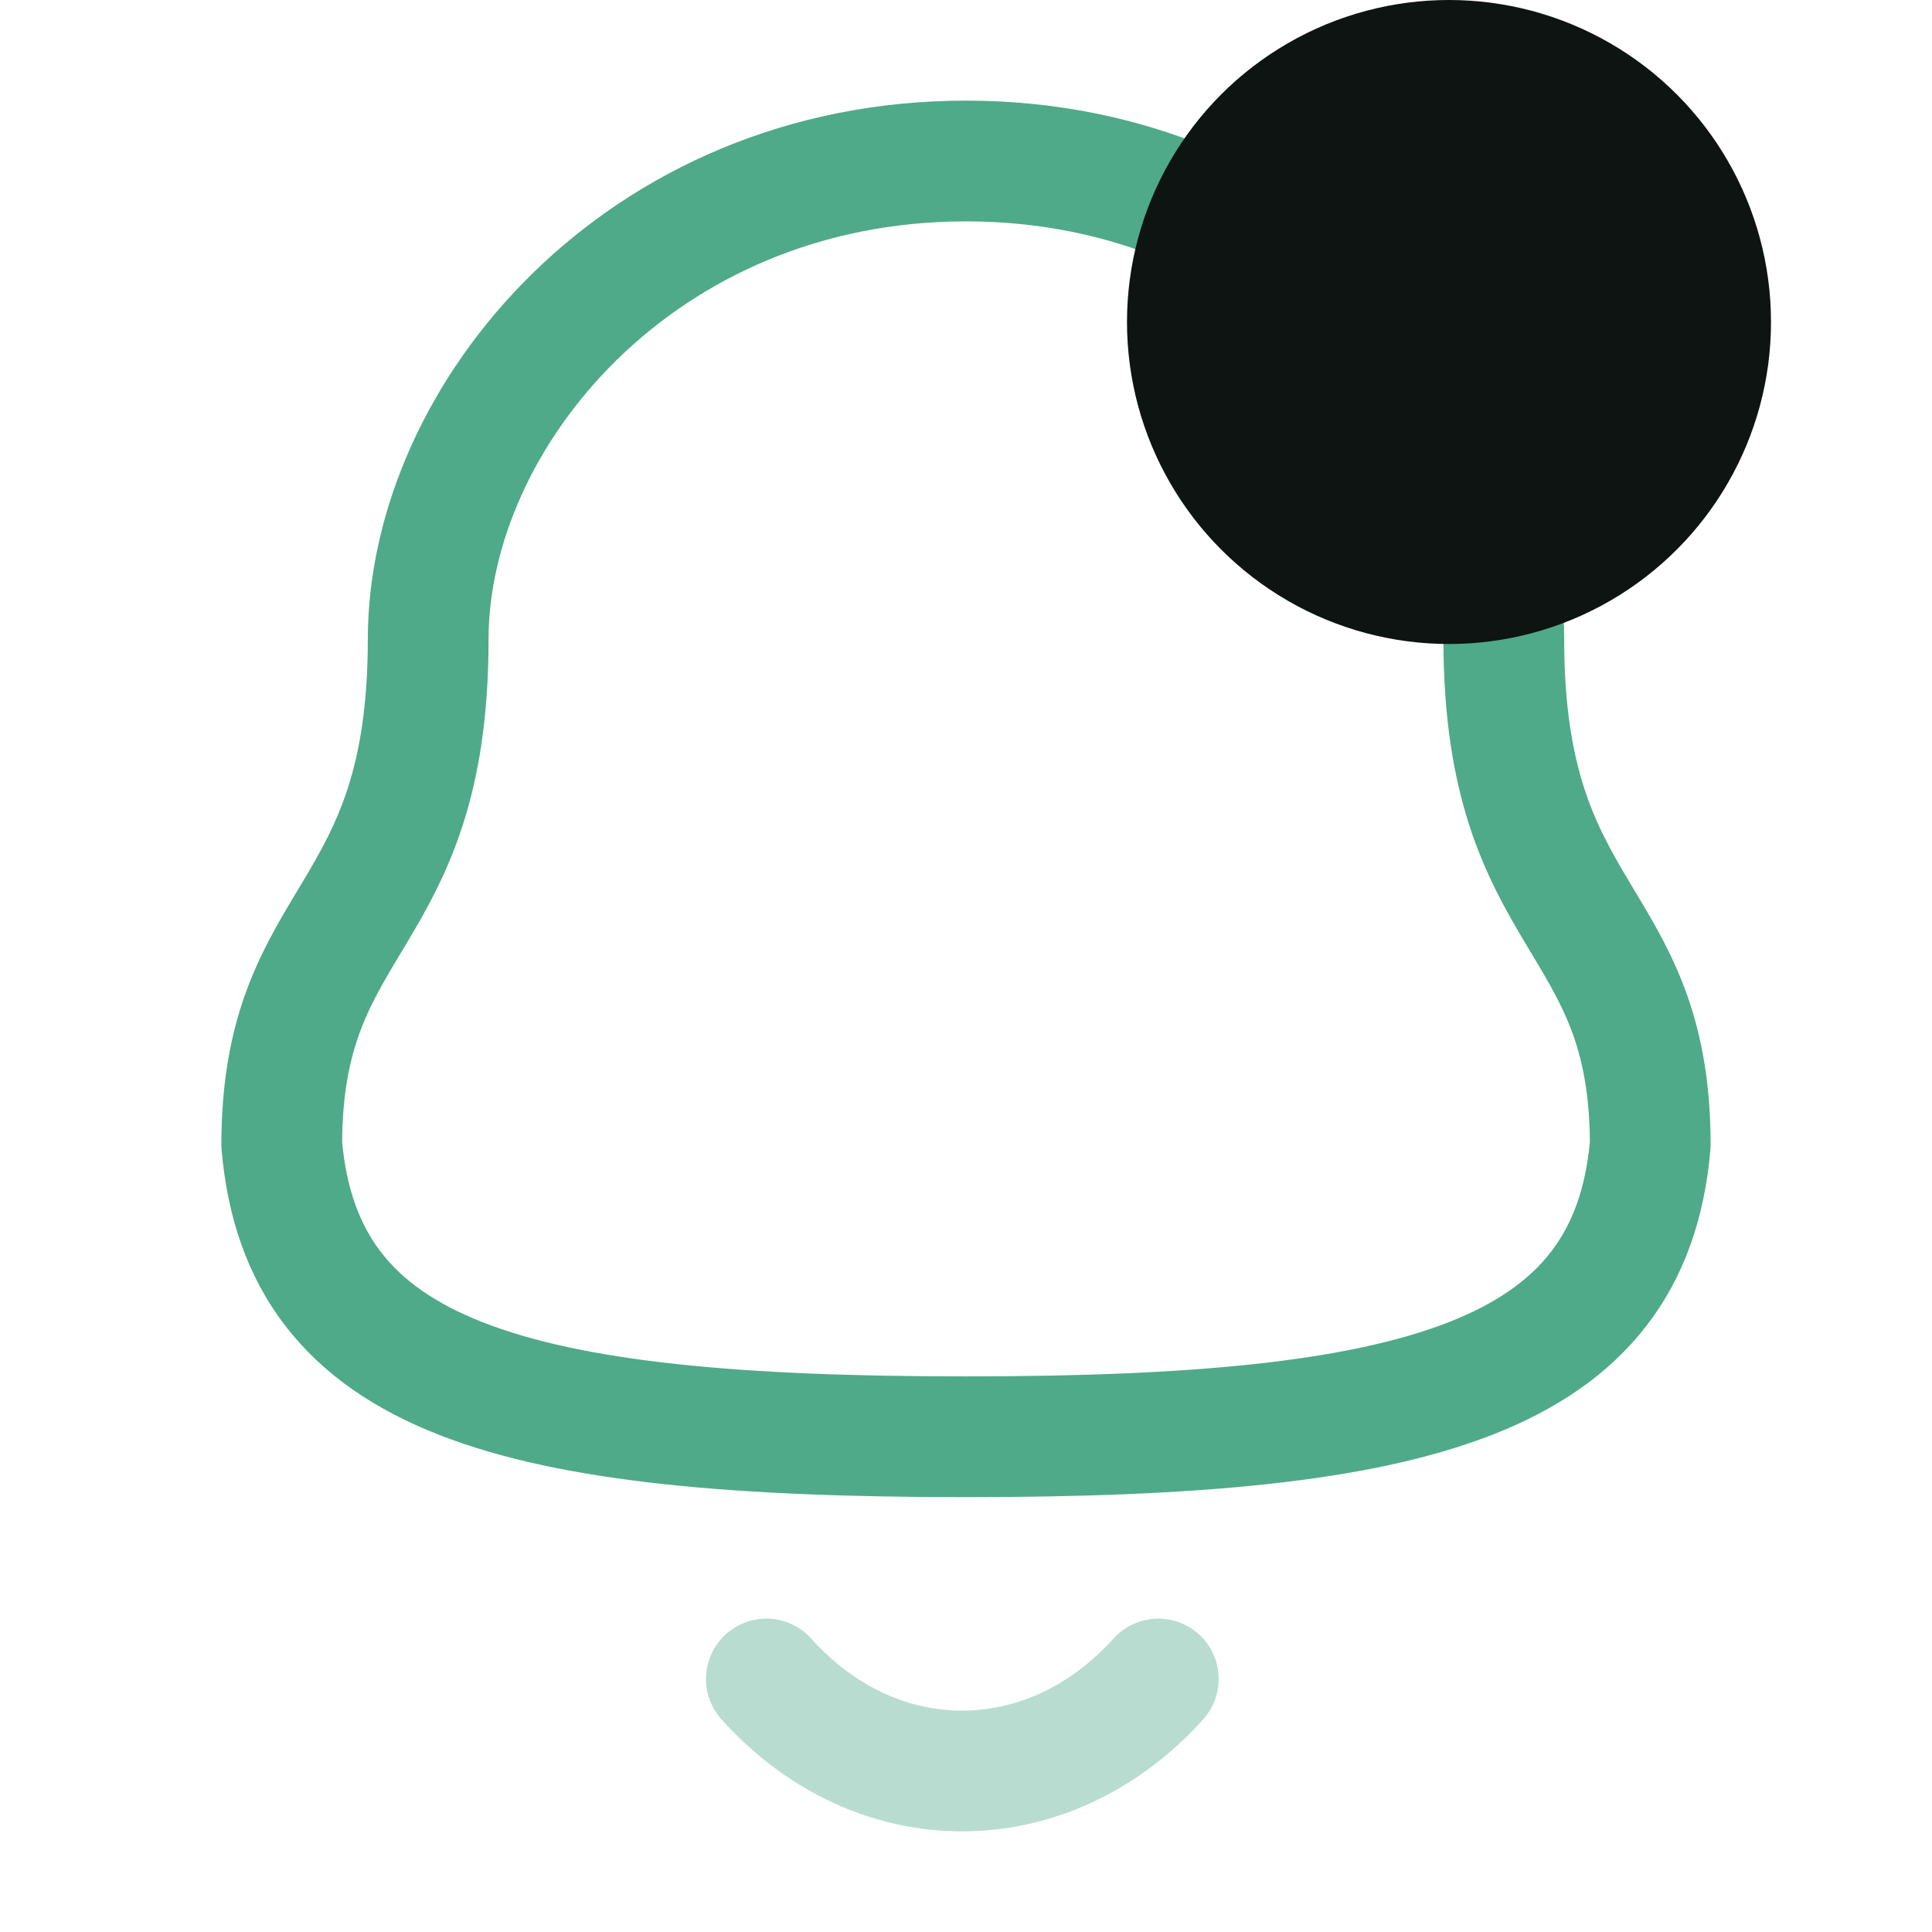 <svg width="24" height="24" viewBox="0 0 24 24" fill="none" xmlns="http://www.w3.org/2000/svg">
<g id="Notification">
<g id="Notification_2">
<path id="Stroke 1" fill-rule="evenodd" clip-rule="evenodd" d="M12 17.848C17.639 17.848 20.248 17.124 20.5 14.22C20.5 11.319 18.681 11.505 18.681 7.945C18.681 5.164 16.045 2 12 2C7.955 2 5.319 5.164 5.319 7.945C5.319 11.505 3.5 11.319 3.5 14.22C3.753 17.135 6.362 17.848 12 17.848Z" stroke="#4FAA89" stroke-width="1.5" stroke-linecap="round" stroke-linejoin="round"/>
<path id="Stroke 3" opacity="0.4" d="M14.389 20.857C13.025 22.372 10.897 22.39 9.52 20.857" stroke="#4FAA89" stroke-width="1.5" stroke-linecap="round" stroke-linejoin="round"/>
</g>
<circle id="Ellipse 10" cx="18" cy="4" r="4" fill="#0E1412"/>
</g>
</svg>
